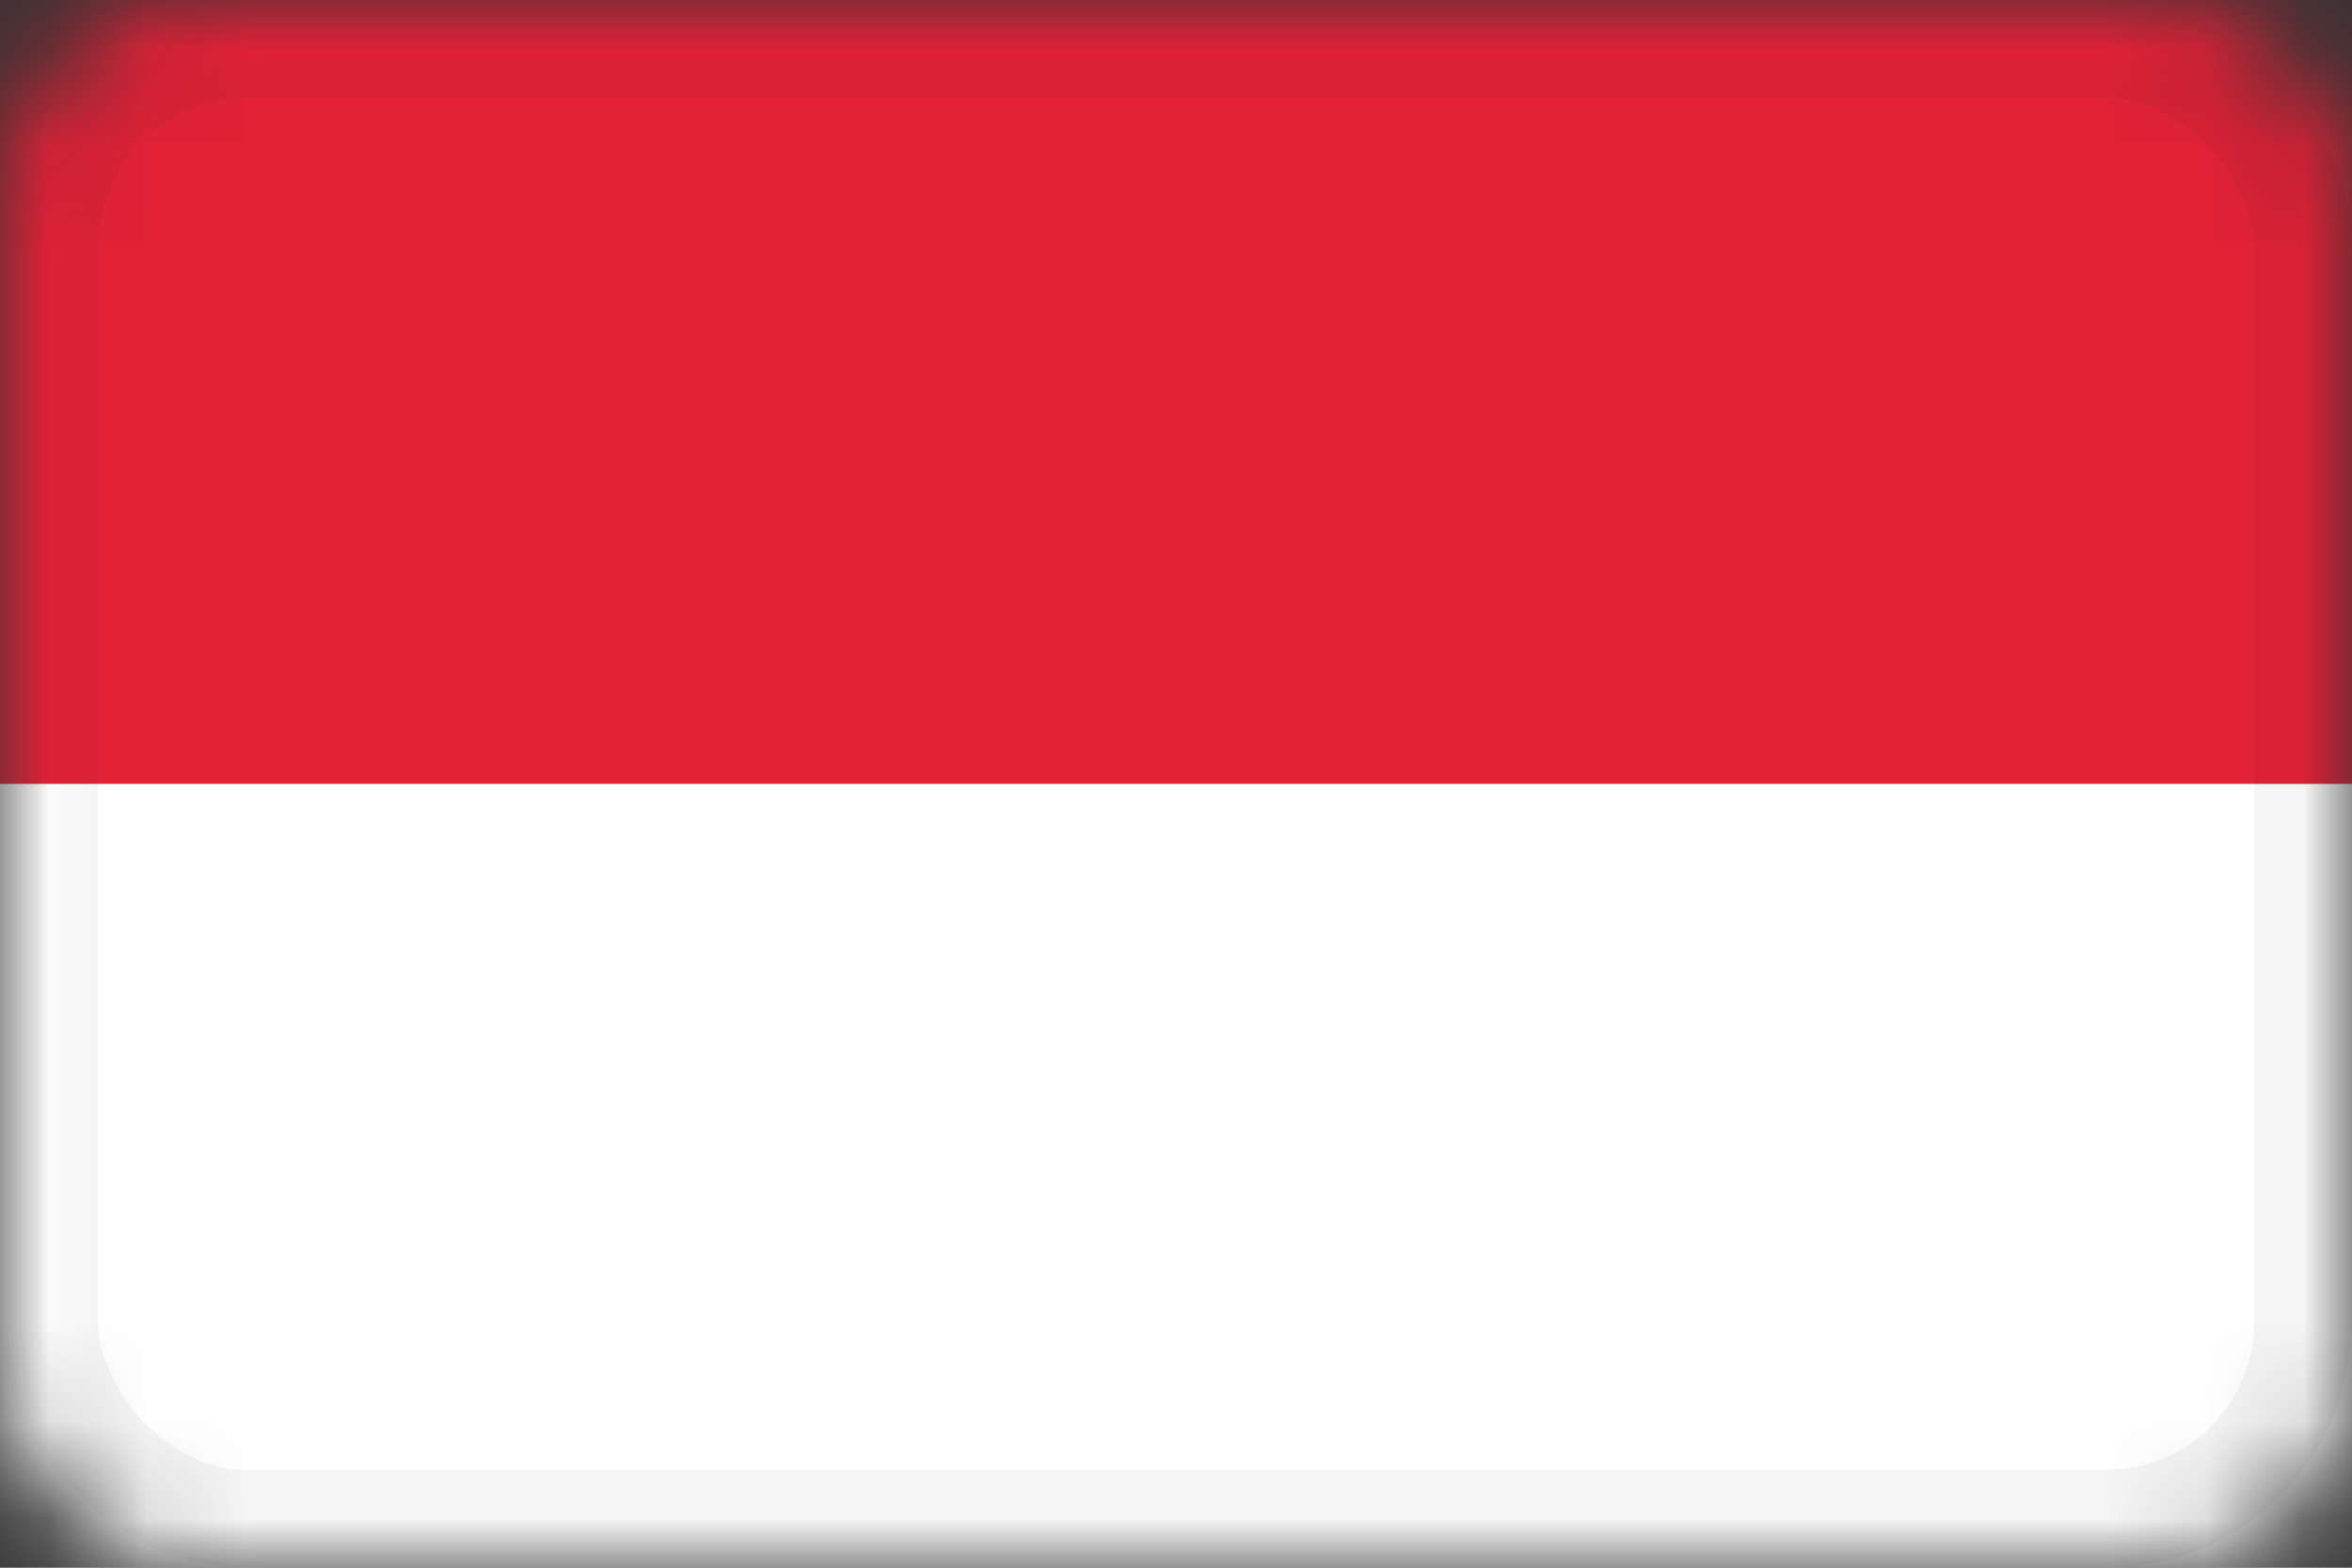 <svg width="24" height="16" viewBox="0 0 24 16" xmlns="http://www.w3.org/2000/svg" xmlns:xlink="http://www.w3.org/1999/xlink"><rect x="0" y="0" width="24" height="16" fill="#333333" stroke="none"/><title>5294CC7D-79FA-47C6-9D1A-7873F4DEC9DE</title><defs><rect id="a" width="24" height="16" rx="2"/></defs><g fill="none" fill-rule="evenodd"><mask id="b" fill="#fff"><use xlink:href="#a"/></mask><path fill="#E12237" mask="url(#b)" d="M0 0h24v8H0z"/><path fill="#FFF" mask="url(#b)" d="M0 8h24v8H0z"/><rect stroke-opacity=".04" stroke="#000" mask="url(#b)" x=".5" y=".5" width="23" height="15" rx="2"/></g></svg>